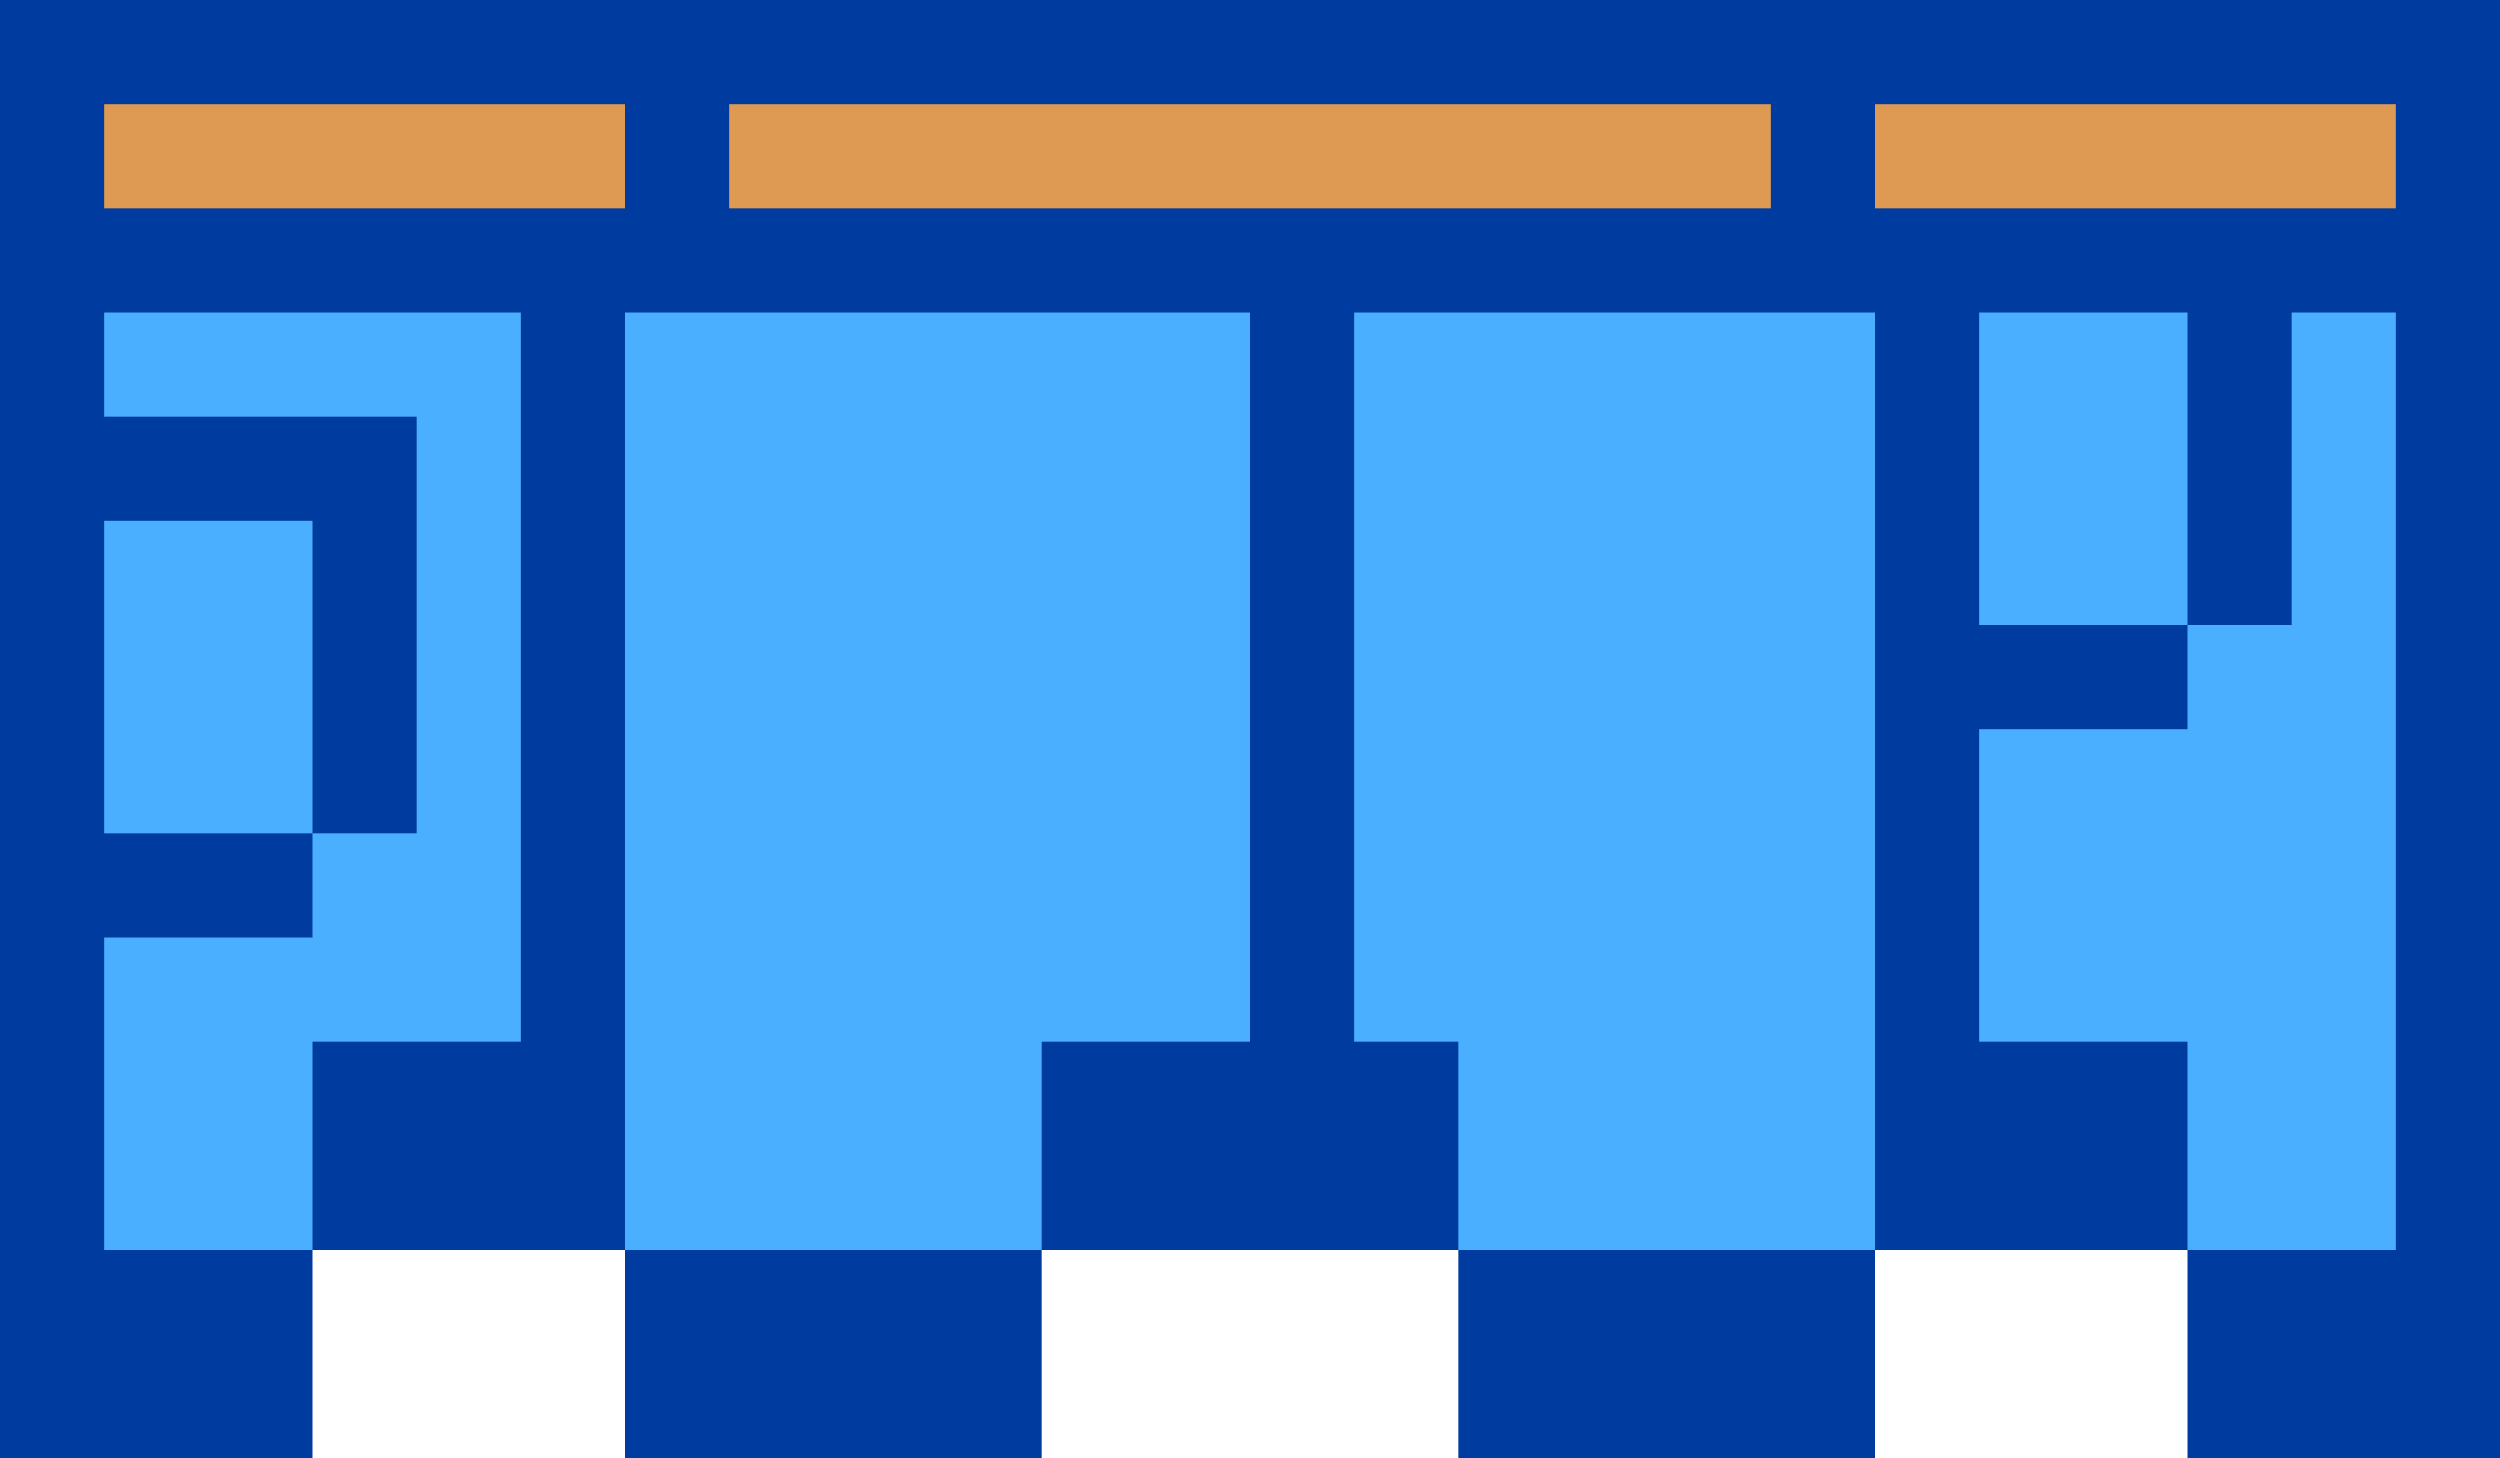 <svg xmlns="http://www.w3.org/2000/svg" viewBox="0 0 24 14"><path d="M0,0v14h3v-2h3v2h4v-2h4v2h4v-2h3v2h3V0H0z" fill="#003ca0"/><path d="M1 1h5v1H1zm17 0h5v1h-5zM7 1h10v1H7z" fill="#de9a53"/><g fill="#4bafff"><path d="M1 3v1h3v4H3v1H1v3h2v-2h2V3zm18 0h2v3h-2z"/><path d="M1 5h2v3H1zm5-2v9h4v-2h2V3zm8 0h-1v7h1v2h4V3zm8 0v3h-1v1h-2v3h2v2h2V3z"/></g></svg>